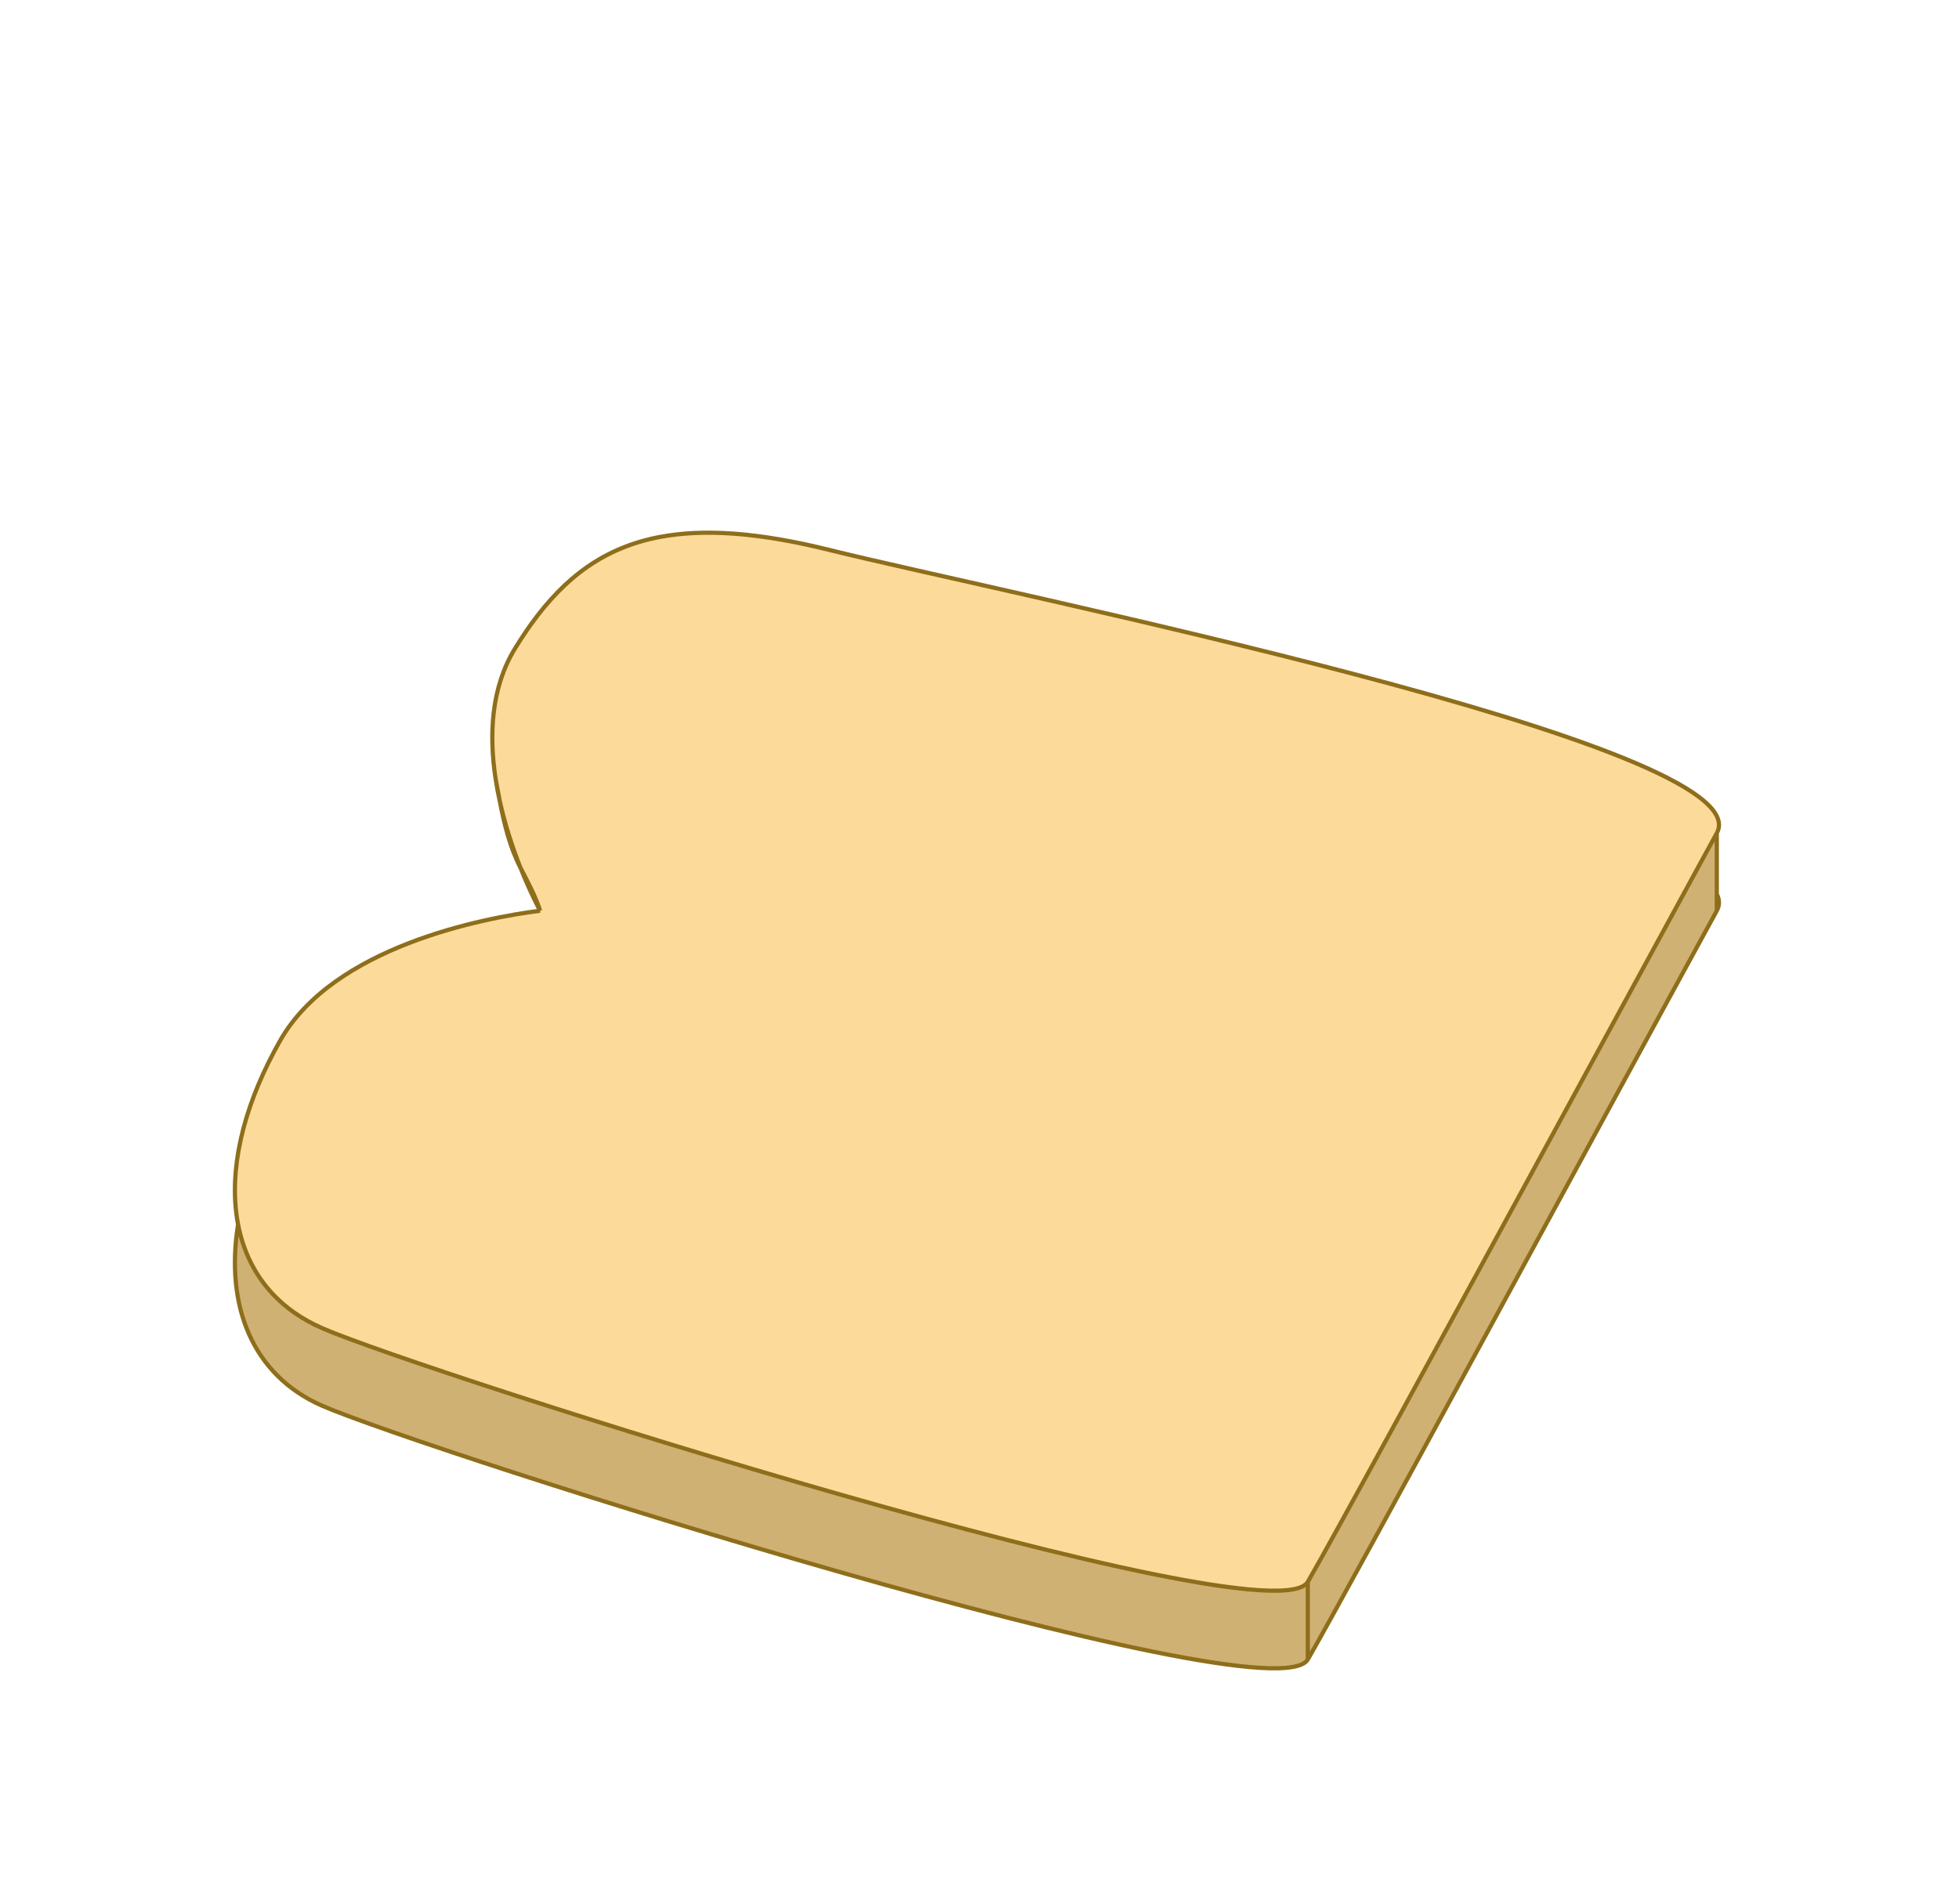 <svg width="467" height="454" viewBox="0 0 467 454" fill="none" xmlns="http://www.w3.org/2000/svg">
<path d="M311.762 377.121C303.304 391.621 100.762 327.122 76.762 316.622C67.27 312.469 61.062 305.578 58.078 296.909C58.052 296.833 58.026 296.756 58 296.679C57.484 295.145 57.068 293.555 56.752 291.916C53.635 311.334 60.195 327.873 76.762 335.122C100.762 345.622 303.304 410.121 311.762 395.621L311.762 377.121Z" fill="#D0B174"/>
<path d="M118.124 185.538C118.406 187.409 118.755 189.252 119.153 191.05C120.478 197.03 122.346 202.514 124.082 206.894C126.555 213.127 128.762 217.121 128.762 217.121C127.774 213.987 126.039 210.654 124.24 207.197C124.188 207.096 124.135 206.995 124.082 206.894C121.512 201.953 120.149 196.172 119.153 191.05C118.933 189.917 118.731 188.816 118.538 187.764C118.396 186.994 118.26 186.25 118.124 185.538Z" fill="#FCDB9A"/>
<path d="M311.762 395.621C320.22 381.121 384.563 262.224 409.262 217.121L409.262 213.148L409.262 198.621C407.693 201.487 405.964 204.651 404.099 208.066C395.574 223.681 384.216 244.567 372.366 266.357C372.351 266.386 372.335 266.415 372.319 266.444C345.978 314.883 317.223 367.76 311.762 377.121L311.762 395.621Z" fill="#D0B174"/>
<path fill-rule="evenodd" clip-rule="evenodd" d="M58 296.679C57.484 295.145 57.068 293.555 56.752 291.916C56.545 290.845 56.381 289.753 56.26 288.642C55.605 282.638 56.19 276.057 58 269.13C58.03 269.015 58.061 268.899 58.091 268.784C56.209 275.838 55.594 282.538 56.26 288.642C56.381 289.753 56.545 290.845 56.752 291.916C57.068 293.555 57.484 295.145 58 296.679ZM372.366 266.357C372.351 266.386 372.335 266.415 372.319 266.444L372.366 266.357ZM126.597 148.822C126.27 149.277 125.946 149.739 125.623 150.207C125.593 150.252 125.562 150.296 125.532 150.34C125.885 149.826 126.24 149.32 126.597 148.822ZM118.124 185.538C118.406 187.409 118.755 189.252 119.153 191.05C118.933 189.917 118.731 188.816 118.538 187.764C118.396 186.994 118.26 186.25 118.124 185.538Z" fill="#FCDB9A"/>
<path d="M76.762 316.622C100.762 327.122 303.304 391.621 311.762 377.121C317.223 367.76 345.978 314.883 372.319 266.444L372.366 266.357C384.216 244.567 395.574 223.681 404.099 208.066C405.964 204.651 407.693 201.487 409.262 198.621C420.762 177.621 239 141.371 197.762 131.121C189.345 129.029 181.864 127.75 175.16 127.246C174.976 127.232 174.792 127.219 174.609 127.206C168.194 126.763 162.496 127.038 157.372 128C144.069 130.498 134.64 137.627 126.597 148.822C126.27 149.277 125.946 149.739 125.623 150.207L125.532 150.34C124.653 151.622 123.789 152.954 122.938 154.335C122.879 154.43 122.821 154.526 122.762 154.621C117.069 163.921 116.562 175.165 118.124 185.538C118.26 186.25 118.396 186.994 118.538 187.764C118.731 188.816 118.933 189.917 119.153 191.05C120.478 197.03 122.346 202.514 124.082 206.894L124.24 207.197C126.039 210.654 127.774 213.987 128.762 217.121C115.268 218.827 79.48 225.678 66.762 248.121C62.758 255.187 59.863 262.142 58.091 268.784C58.061 268.899 58.03 269.015 58 269.13C56.19 276.057 55.605 282.638 56.26 288.642C56.381 289.753 56.545 290.845 56.752 291.916C57.068 293.555 57.484 295.145 58 296.679C58.026 296.756 58.052 296.833 58.078 296.909C61.062 305.578 67.27 312.469 76.762 316.622Z" fill="#FCDB9A"/>
<path d="M311.762 377.121C303.304 391.621 100.762 327.122 76.762 316.622C67.27 312.469 61.062 305.578 58.078 296.909C58.052 296.833 58.026 296.756 58 296.679C57.484 295.145 57.068 293.555 56.752 291.916M311.762 377.121L311.762 395.621M311.762 377.121C317.223 367.76 345.978 314.883 372.319 266.444M128.762 217.121C115.268 218.827 79.48 225.678 66.762 248.121C62.758 255.187 59.863 262.142 58.091 268.784M128.762 217.121C128.762 217.121 126.555 213.127 124.082 206.894M128.762 217.121C127.774 213.987 126.039 210.654 124.24 207.197M409.262 198.621C420.762 177.621 239 141.371 197.762 131.121C189.345 129.029 181.864 127.75 175.16 127.246C174.976 127.232 174.792 127.219 174.609 127.206C168.194 126.763 162.496 127.038 157.372 128C144.069 130.498 134.64 137.627 126.597 148.822M409.262 198.621L409.262 213.148M409.262 198.621C407.693 201.487 405.964 204.651 404.099 208.066C395.574 223.681 384.216 244.567 372.366 266.357M311.762 395.621C303.304 410.121 100.762 345.622 76.762 335.122C60.195 327.873 53.635 311.334 56.752 291.916M311.762 395.621C320.22 381.121 384.563 262.224 409.262 217.121M56.752 291.916C56.545 290.845 56.381 289.753 56.26 288.642M409.262 217.121L409.262 213.148M409.262 217.121C409.965 215.838 409.939 214.511 409.262 213.148M118.124 185.538C116.562 175.165 117.069 163.921 122.762 154.621C122.821 154.526 122.879 154.43 122.938 154.335C123.789 152.954 124.653 151.622 125.532 150.34M118.124 185.538C118.26 186.25 118.396 186.994 118.538 187.764C118.731 188.816 118.933 189.917 119.153 191.05M118.124 185.538C118.406 187.409 118.755 189.252 119.153 191.05M124.082 206.894C122.346 202.514 120.478 197.03 119.153 191.05M124.082 206.894C121.512 201.953 120.149 196.172 119.153 191.05M124.082 206.894L124.24 207.197M124.082 206.894C124.135 206.995 124.188 207.096 124.24 207.197M58.091 268.784C58.061 268.899 58.03 269.015 58 269.13C56.19 276.057 55.605 282.638 56.26 288.642M58.091 268.784C56.209 275.838 55.594 282.538 56.26 288.642M372.319 266.444L372.366 266.357M372.319 266.444C372.335 266.415 372.351 266.386 372.366 266.357M126.597 148.822C126.27 149.277 125.946 149.739 125.623 150.207M126.597 148.822C126.24 149.32 125.885 149.826 125.532 150.34M125.623 150.207C125.593 150.252 125.562 150.296 125.532 150.34M125.623 150.207L125.532 150.34" stroke="#8E6E1B"/>
</svg>
